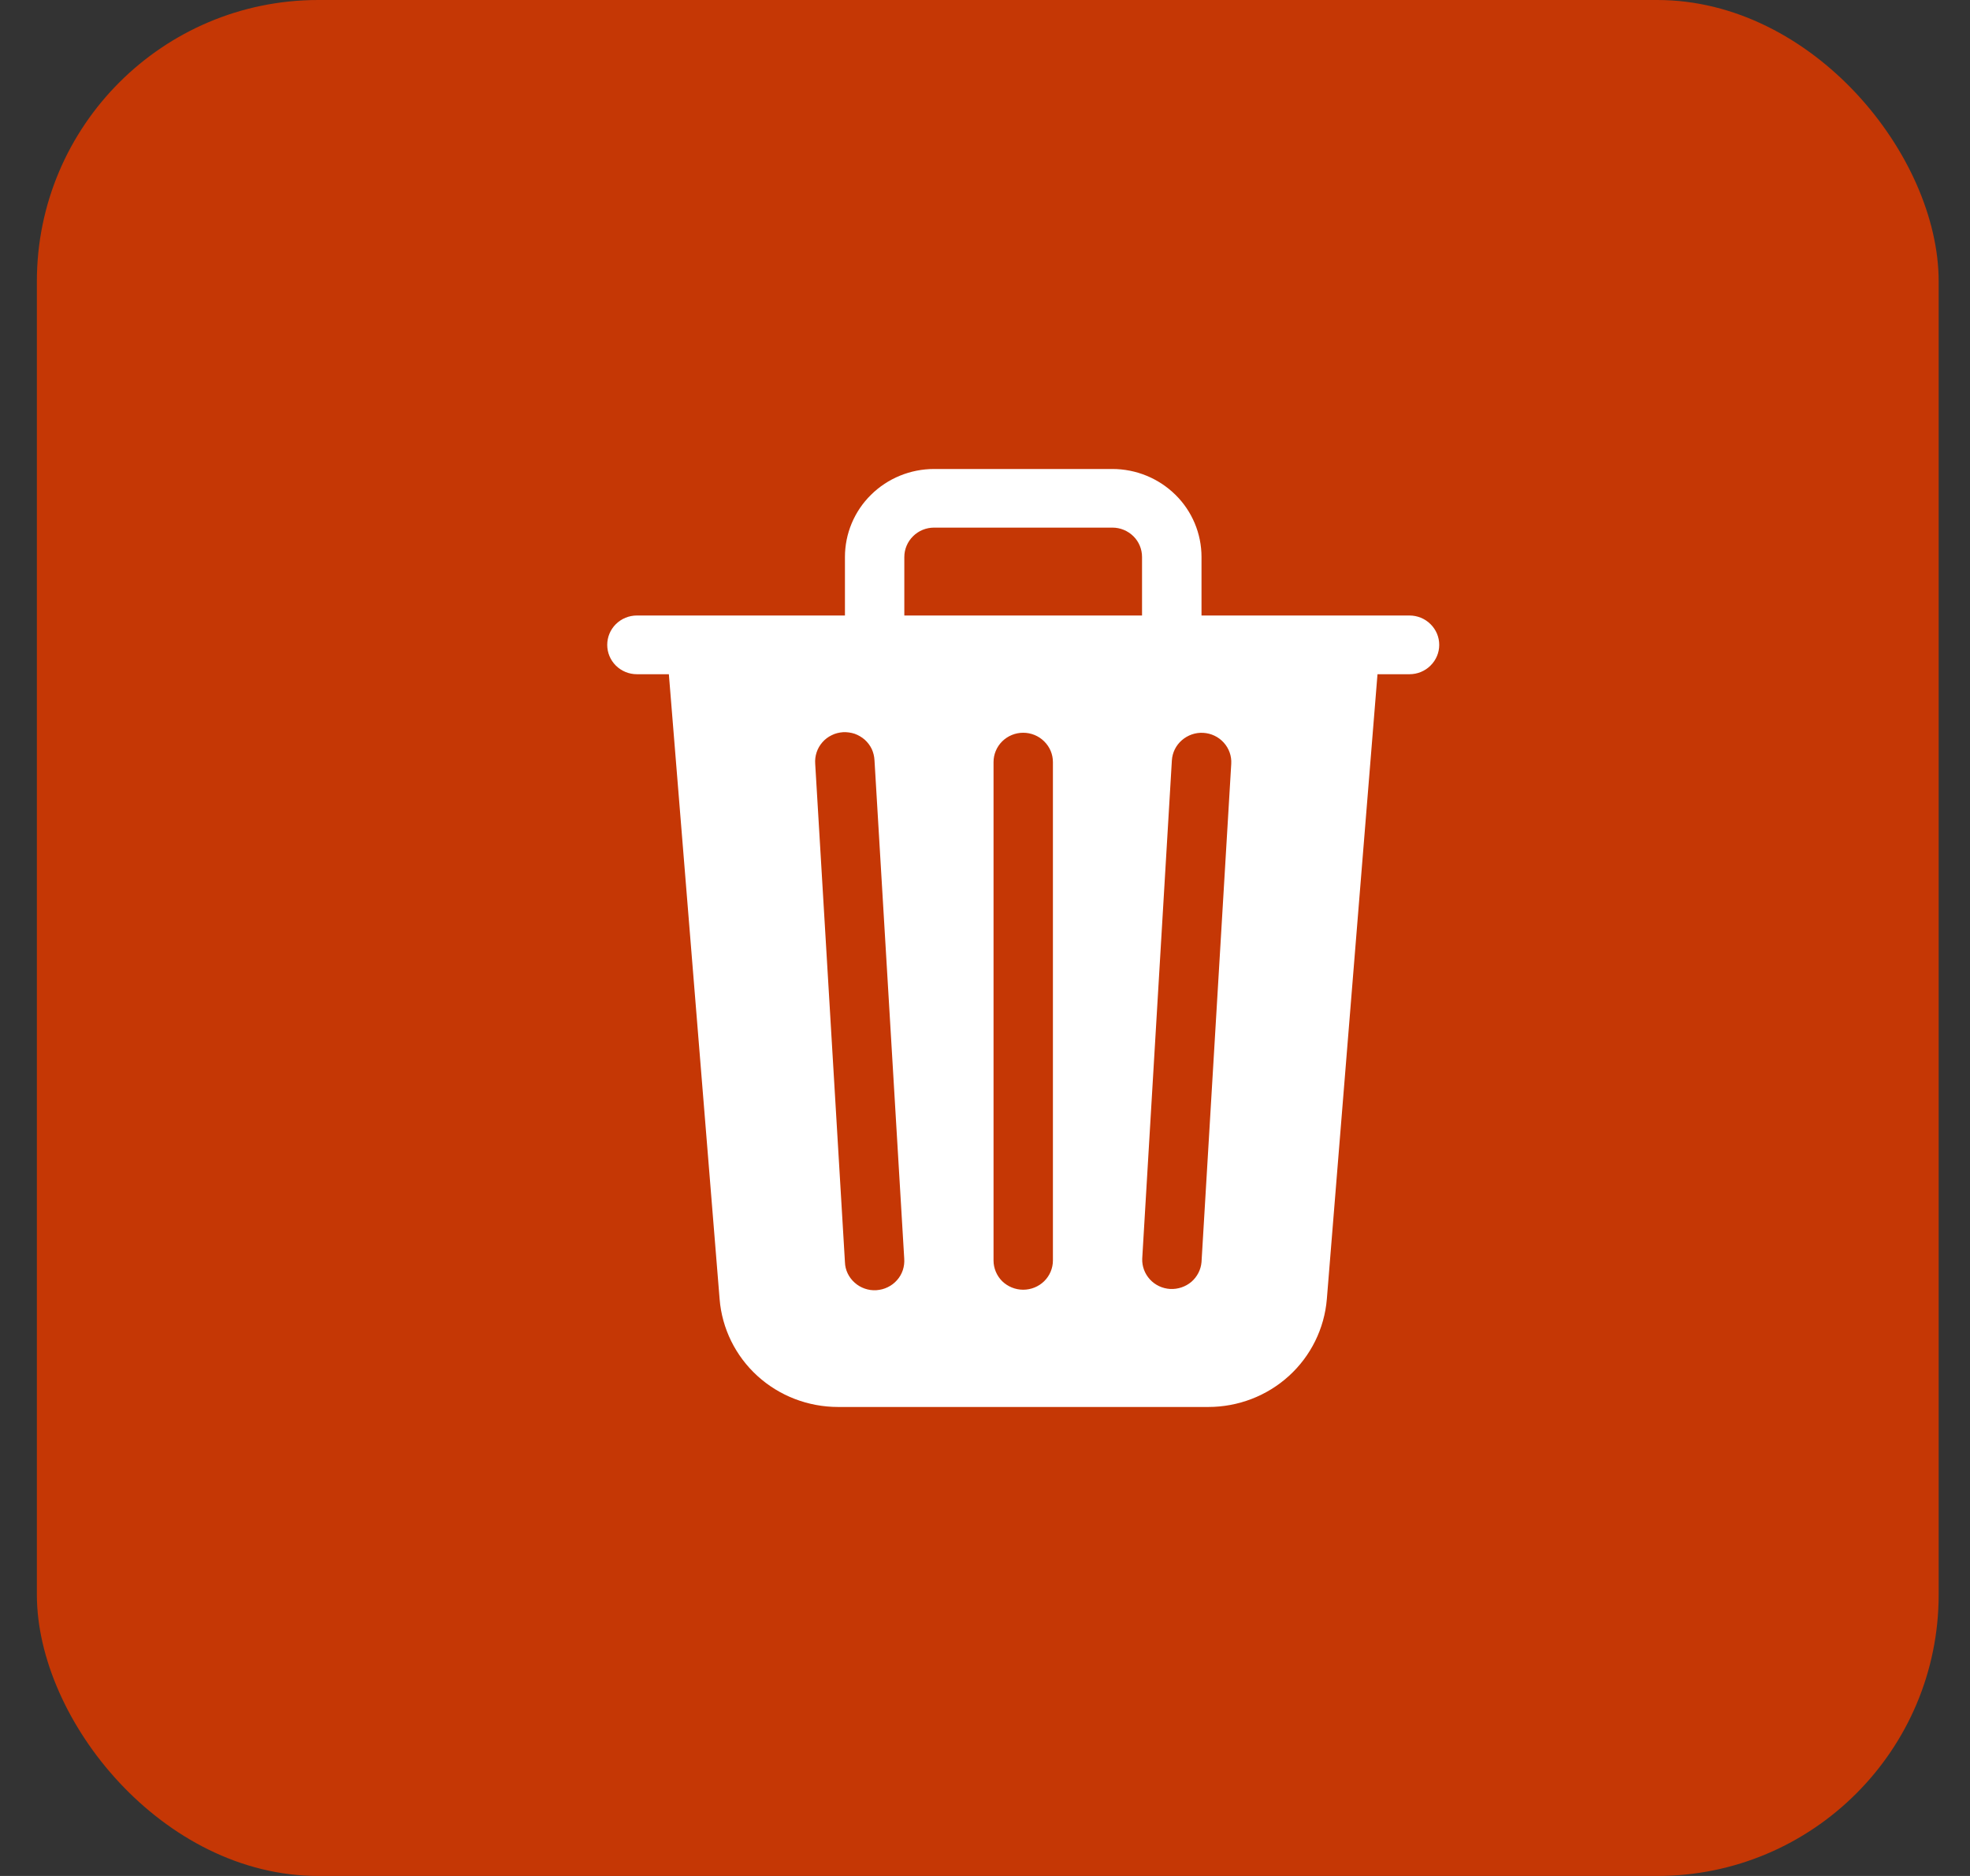 <svg width="21" height="20" viewBox="0 0 21 20" fill="none" xmlns="http://www.w3.org/2000/svg">
<rect x="0" y="0" width="21" height="20" fill="#333333" stroke="none"/>
<rect x="0.393" width="20.273" height="20" rx="3" fill="#C53705"/>
<path d="M12.808 5.938V6.562H15.025C15.109 6.562 15.19 6.595 15.249 6.654C15.309 6.713 15.342 6.792 15.342 6.875C15.342 6.958 15.309 7.037 15.249 7.096C15.19 7.155 15.109 7.188 15.025 7.188H14.684L14.144 13.85C14.118 14.163 13.974 14.456 13.74 14.669C13.506 14.882 13.199 15 12.881 15H8.934C8.615 15 8.308 14.882 8.074 14.669C7.84 14.456 7.696 14.163 7.671 13.85L7.13 7.188H6.789C6.705 7.188 6.625 7.155 6.565 7.096C6.506 7.037 6.473 6.958 6.473 6.875C6.473 6.792 6.506 6.713 6.565 6.654C6.625 6.595 6.705 6.562 6.789 6.562H9.007V5.938C9.007 5.689 9.107 5.45 9.285 5.275C9.463 5.099 9.705 5 9.957 5H11.858C12.11 5 12.351 5.099 12.53 5.275C12.708 5.45 12.808 5.689 12.808 5.938ZM9.64 5.938V6.562H12.174V5.938C12.174 5.855 12.141 5.775 12.082 5.717C12.022 5.658 11.942 5.625 11.858 5.625H9.957C9.873 5.625 9.792 5.658 9.733 5.717C9.674 5.775 9.64 5.855 9.64 5.938ZM8.69 8.143L9.007 13.456C9.008 13.497 9.018 13.538 9.036 13.576C9.054 13.613 9.079 13.647 9.111 13.675C9.142 13.703 9.178 13.724 9.218 13.738C9.258 13.752 9.3 13.758 9.342 13.755C9.384 13.752 9.425 13.742 9.463 13.723C9.501 13.705 9.535 13.679 9.562 13.648C9.59 13.617 9.611 13.58 9.624 13.541C9.637 13.501 9.642 13.46 9.639 13.418L9.322 8.106C9.32 8.064 9.31 8.023 9.293 7.986C9.275 7.948 9.249 7.914 9.218 7.886C9.187 7.859 9.15 7.837 9.111 7.823C9.071 7.81 9.029 7.804 8.987 7.806C8.945 7.809 8.903 7.819 8.866 7.838C8.828 7.856 8.794 7.882 8.767 7.913C8.739 7.945 8.718 7.981 8.705 8.021C8.692 8.06 8.687 8.102 8.69 8.143ZM12.827 7.813C12.743 7.808 12.661 7.837 12.598 7.892C12.535 7.947 12.497 8.024 12.492 8.107L12.176 13.419C12.173 13.501 12.203 13.58 12.258 13.64C12.314 13.701 12.391 13.737 12.474 13.742C12.556 13.746 12.637 13.719 12.7 13.666C12.762 13.612 12.801 13.537 12.808 13.456L13.125 8.143C13.13 8.06 13.101 7.979 13.045 7.917C12.989 7.855 12.911 7.818 12.827 7.813ZM10.907 7.812C10.823 7.812 10.743 7.845 10.683 7.904C10.624 7.963 10.591 8.042 10.591 8.125V13.438C10.591 13.52 10.624 13.6 10.683 13.659C10.743 13.717 10.823 13.75 10.907 13.75C10.991 13.75 11.072 13.717 11.131 13.659C11.191 13.6 11.224 13.52 11.224 13.438V8.125C11.224 8.042 11.191 7.963 11.131 7.904C11.072 7.845 10.991 7.812 10.907 7.812Z" fill="white"/>
</svg>
